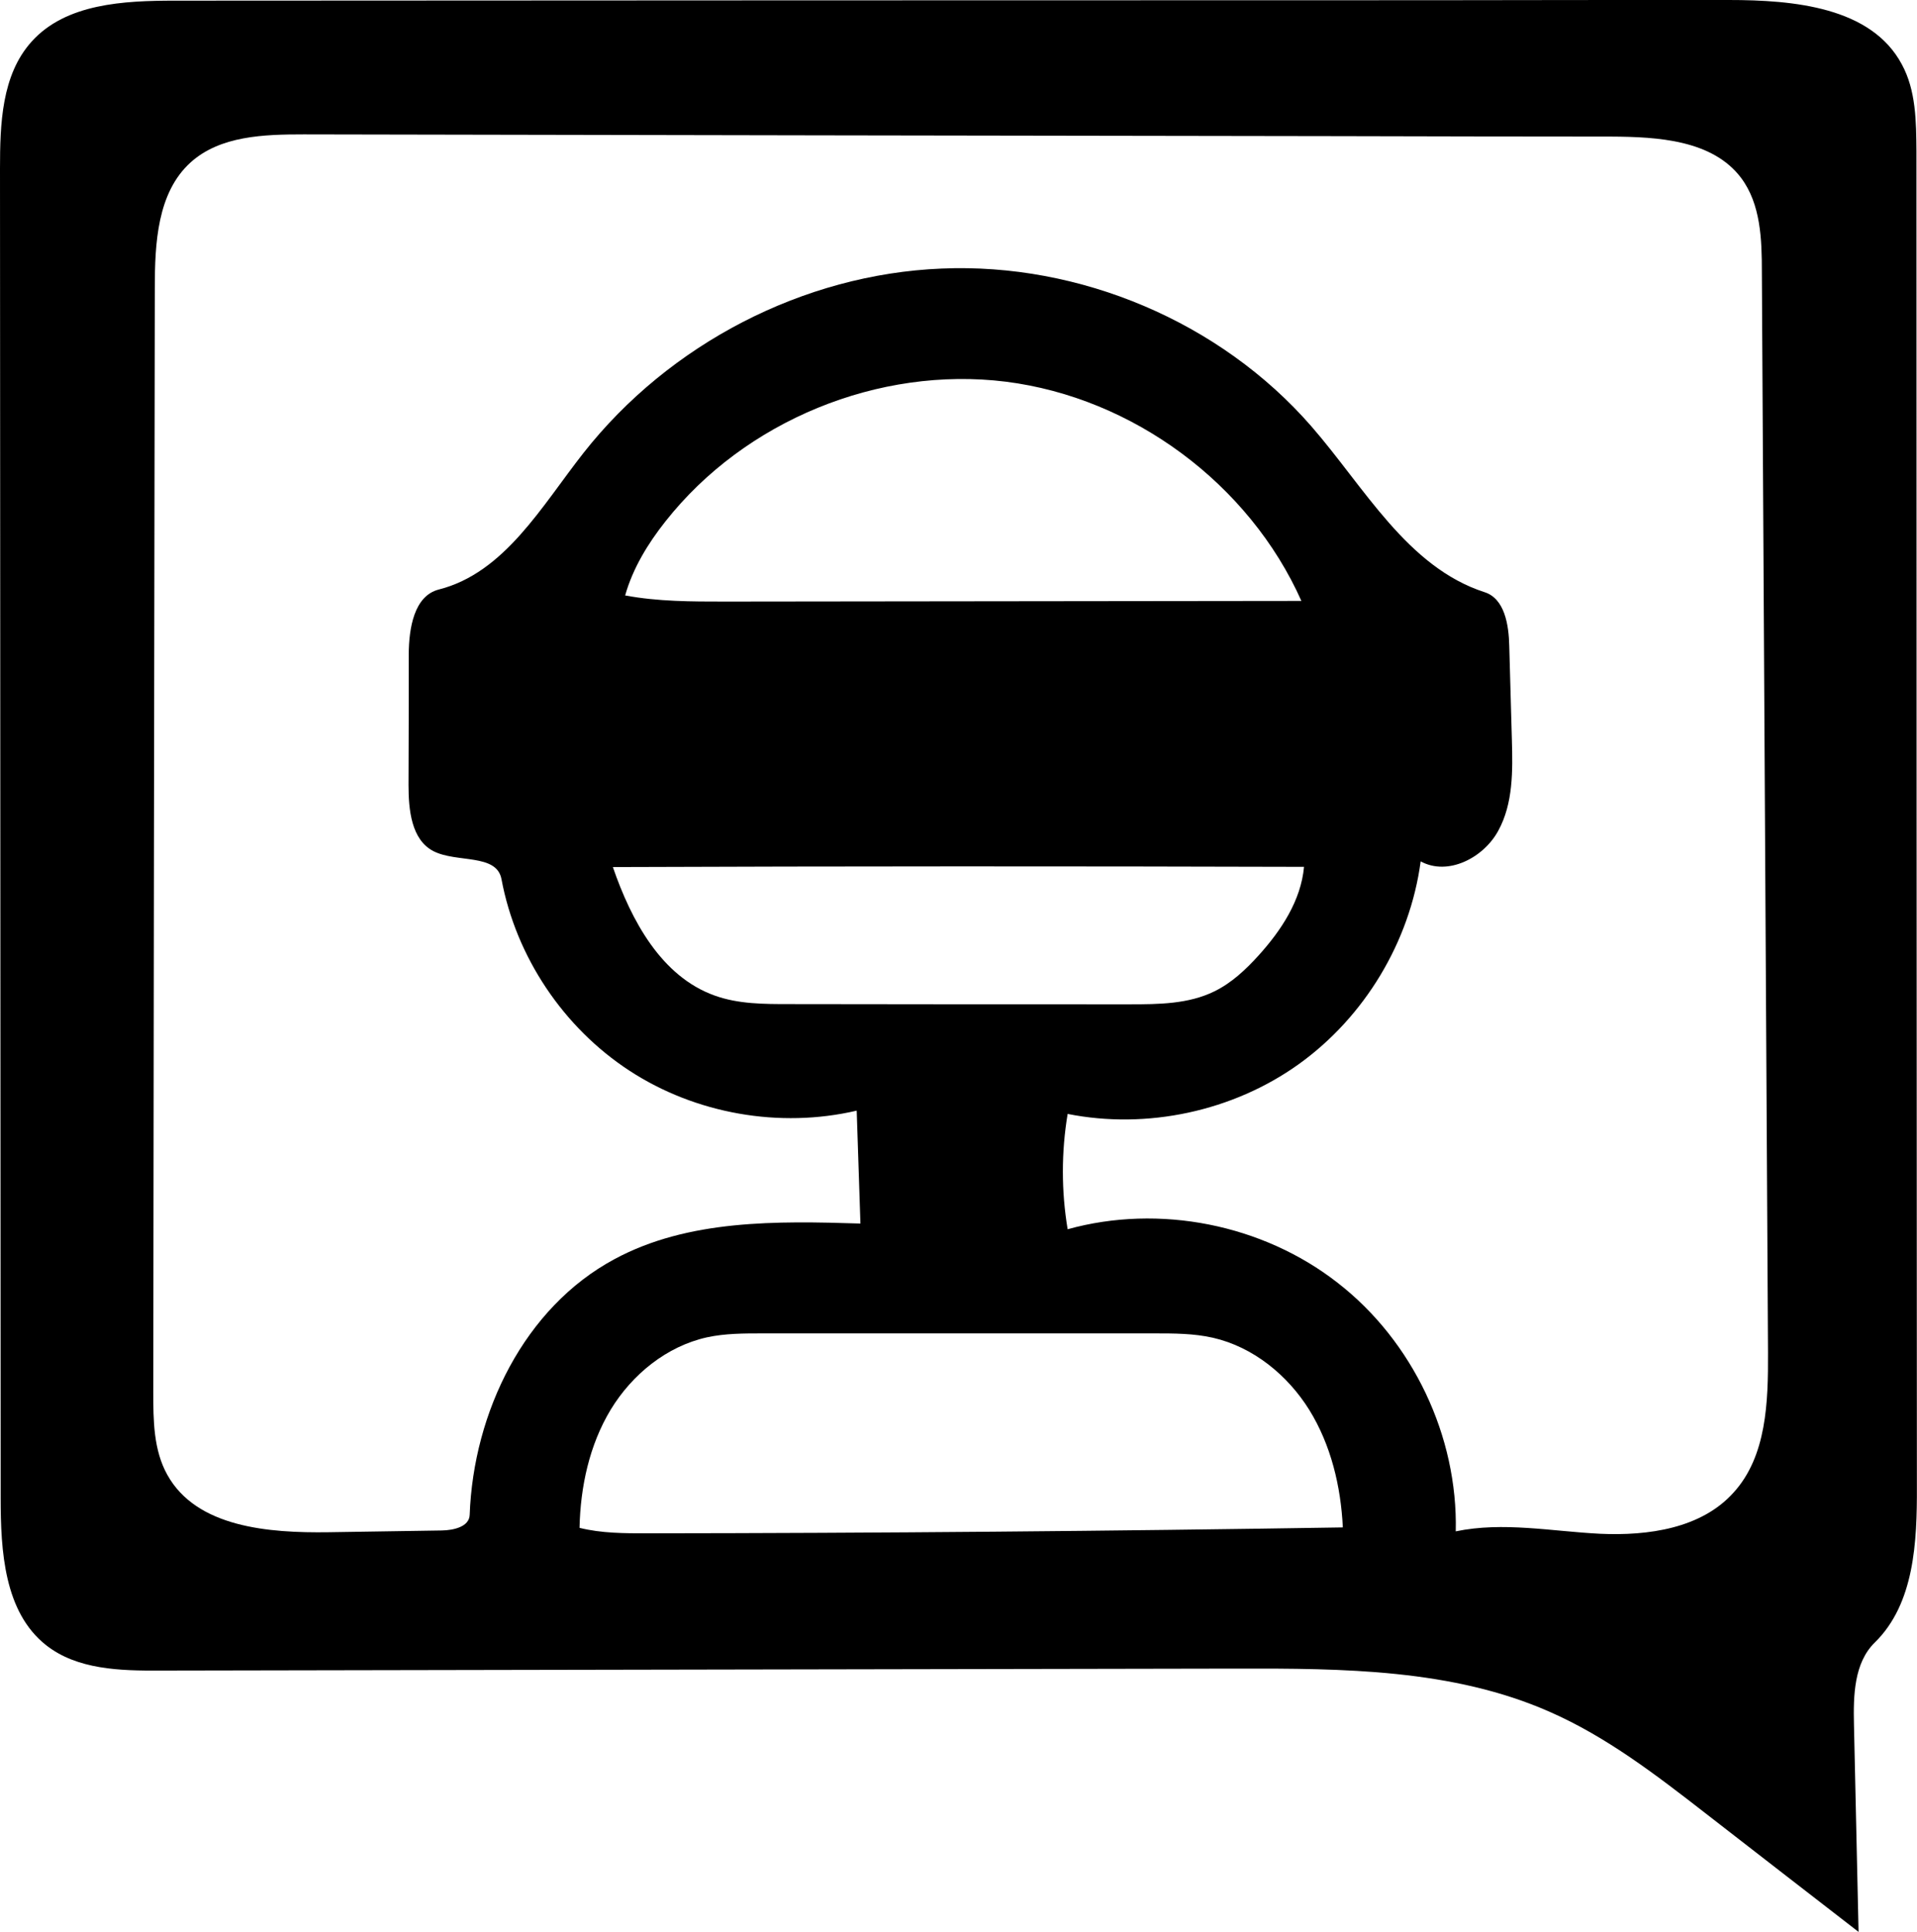 <?xml version="1.0" encoding="utf-8"?>
<!DOCTYPE svg PUBLIC "-//W3C//DTD SVG 1.1//EN" "http://www.w3.org/Graphics/SVG/1.1/DTD/svg11.dtd">

<svg version="1.1" id="Contours" xmlns="http://www.w3.org/2000/svg" xmlns:xlink="http://www.w3.org/1999/xlink" x="0px" y="0px" width="874.251" height="881.183" viewBox="0 0 874.251 881.183" xml:space="preserve" stroke="black" fill="none" stroke-linecap='round' stroke-linejoin='round'>
<desc xmlns:shape="http://adobe.com/products/shape">
</desc>
<path d='M564.1 761.1 C400.4 761.4 236.6 761.7 72.9 762.0 C54.8 762.1 35.2 761.6 21.0 750.4 C1.9 735.3 0.3 707.5 0.3 683.2 C0.2 481.2 0.1 279.1 0.0 77.0 C0.0 56.6 0.7 34.2 14.4 19.0 C30.0 1.6 56.4 0.3 79.8 0.3 C270.9 0.2 462.0 0.1 653.1 0.1 C698.2 0.0 743.3 0.0 788.4 0.0 C818.0 0.0 853.3 3.2 867.3 29.3 C873.8 41.2 873.9 55.4 874.0 69.0 C874.0 272.0 874.1 475.0 874.2 678.0 C874.3 703.3 873.1 731.5 855.0 749.2 C845.5 758.5 845.2 773.4 845.5 786.6 C846.2 818.2 846.9 849.7 847.6 881.2 C824.3 863.2 801.0 845.1 777.8 827.1 C755.4 809.7 732.7 792.2 706.7 780.8 C662.5 761.3 612.5 761.0 564.1 761.1 M197.6 388.2 C187.6 383.0 186.3 369.4 186.3 358.1 C186.4 338.2 186.4 318.3 186.4 298.3 C186.5 286.6 188.8 271.8 200.1 268.9 C230.1 261.3 247.0 230.9 266.1 206.6 C305.2 156.9 366.3 125.1 429.4 122.5 C492.5 119.8 556.5 146.8 598.0 194.4 C622.3 222.3 641.8 258.7 677.0 270.1 C686.2 273.0 688.1 285.0 688.3 294.7 C688.7 309.0 689.1 323.2 689.5 337.5 C689.9 351.6 690.1 366.5 683.3 378.9 C676.6 391.3 660.3 399.7 647.9 392.9 C643.0 429.5 622.4 463.8 592.3 485.4 C562.3 506.9 523.1 515.3 486.9 508.1 C484.0 525.5 484.0 543.3 486.9 560.7 C528.7 549.1 575.8 558.4 610.0 585.1 C644.3 611.7 664.9 655.1 663.9 698.5 C685.5 694.0 707.7 698.5 729.7 699.6 C751.6 700.6 775.9 697.2 790.6 680.8 C805.7 664.2 806.4 639.5 806.3 617.0 C805.4 452.7 804.4 288.4 803.5 124.1 C803.5 109.2 803.0 93.1 794.0 81.1 C781.0 63.9 756.2 62.4 734.7 62.3 C693.3 62.3 651.8 62.2 610.4 62.1 C453.1 61.9 295.8 61.6 138.5 61.3 C120.4 61.3 100.4 61.9 86.9 74.1 C71.7 87.9 70.6 111.0 70.6 131.6 C70.3 299.4 70.1 467.2 69.9 635.0 C69.9 647.9 70.0 661.4 76.3 672.7 C89.6 696.7 122.5 699.3 149.9 698.9 C167.1 698.6 184.3 698.4 201.5 698.1 C206.9 698.0 214.0 696.4 214.2 691.0 C215.9 644.2 239.1 596.4 280.3 574.3 C313.9 556.2 354.2 556.9 392.4 558.1 C391.8 540.9 391.3 523.8 390.7 506.6 C355.6 514.8 317.3 508.1 287.1 488.4 C256.9 468.7 235.3 436.4 228.7 401.0 C226.5 389.2 208.2 393.7 197.6 388.2 M553.2 610.2 C544.4 608.2 535.4 608.2 526.4 608.2 C466.9 608.2 407.3 608.2 347.8 608.2 C339.3 608.2 330.7 608.2 322.4 610.0 C304.0 614.1 288.3 626.9 278.5 643.0 C268.8 659.1 264.7 678.1 264.3 696.9 C274.3 699.4 284.8 699.4 295.1 699.4 C400.9 699.3 506.6 698.4 612.4 696.7 C611.5 678.0 607.0 659.1 597.1 643.1 C587.2 627.2 571.5 614.4 553.2 610.2 M593.5 274.1 C569.7 220.7 516.7 181.4 458.7 174.1 C400.7 166.9 339.7 191.9 303.5 237.8 C295.5 247.9 288.6 259.2 285.1 271.6 C300.1 274.4 315.4 274.4 330.6 274.4 C418.2 274.3 505.8 274.2 593.5 274.1 M325.9 454.1 C336.7 458.0 348.4 458.0 359.9 458.0 C411.7 458.1 463.4 458.1 515.2 458.1 C528.4 458.1 542.0 458.0 553.8 452.2 C561.6 448.4 568.1 442.3 573.9 435.9 C584.3 424.4 593.3 410.8 594.7 395.4 C489.7 395.1 384.6 395.1 279.5 395.5 C287.9 419.9 301.6 445.4 325.9 454.1 ' fill ="#000000" stroke="none"/>

</svg>